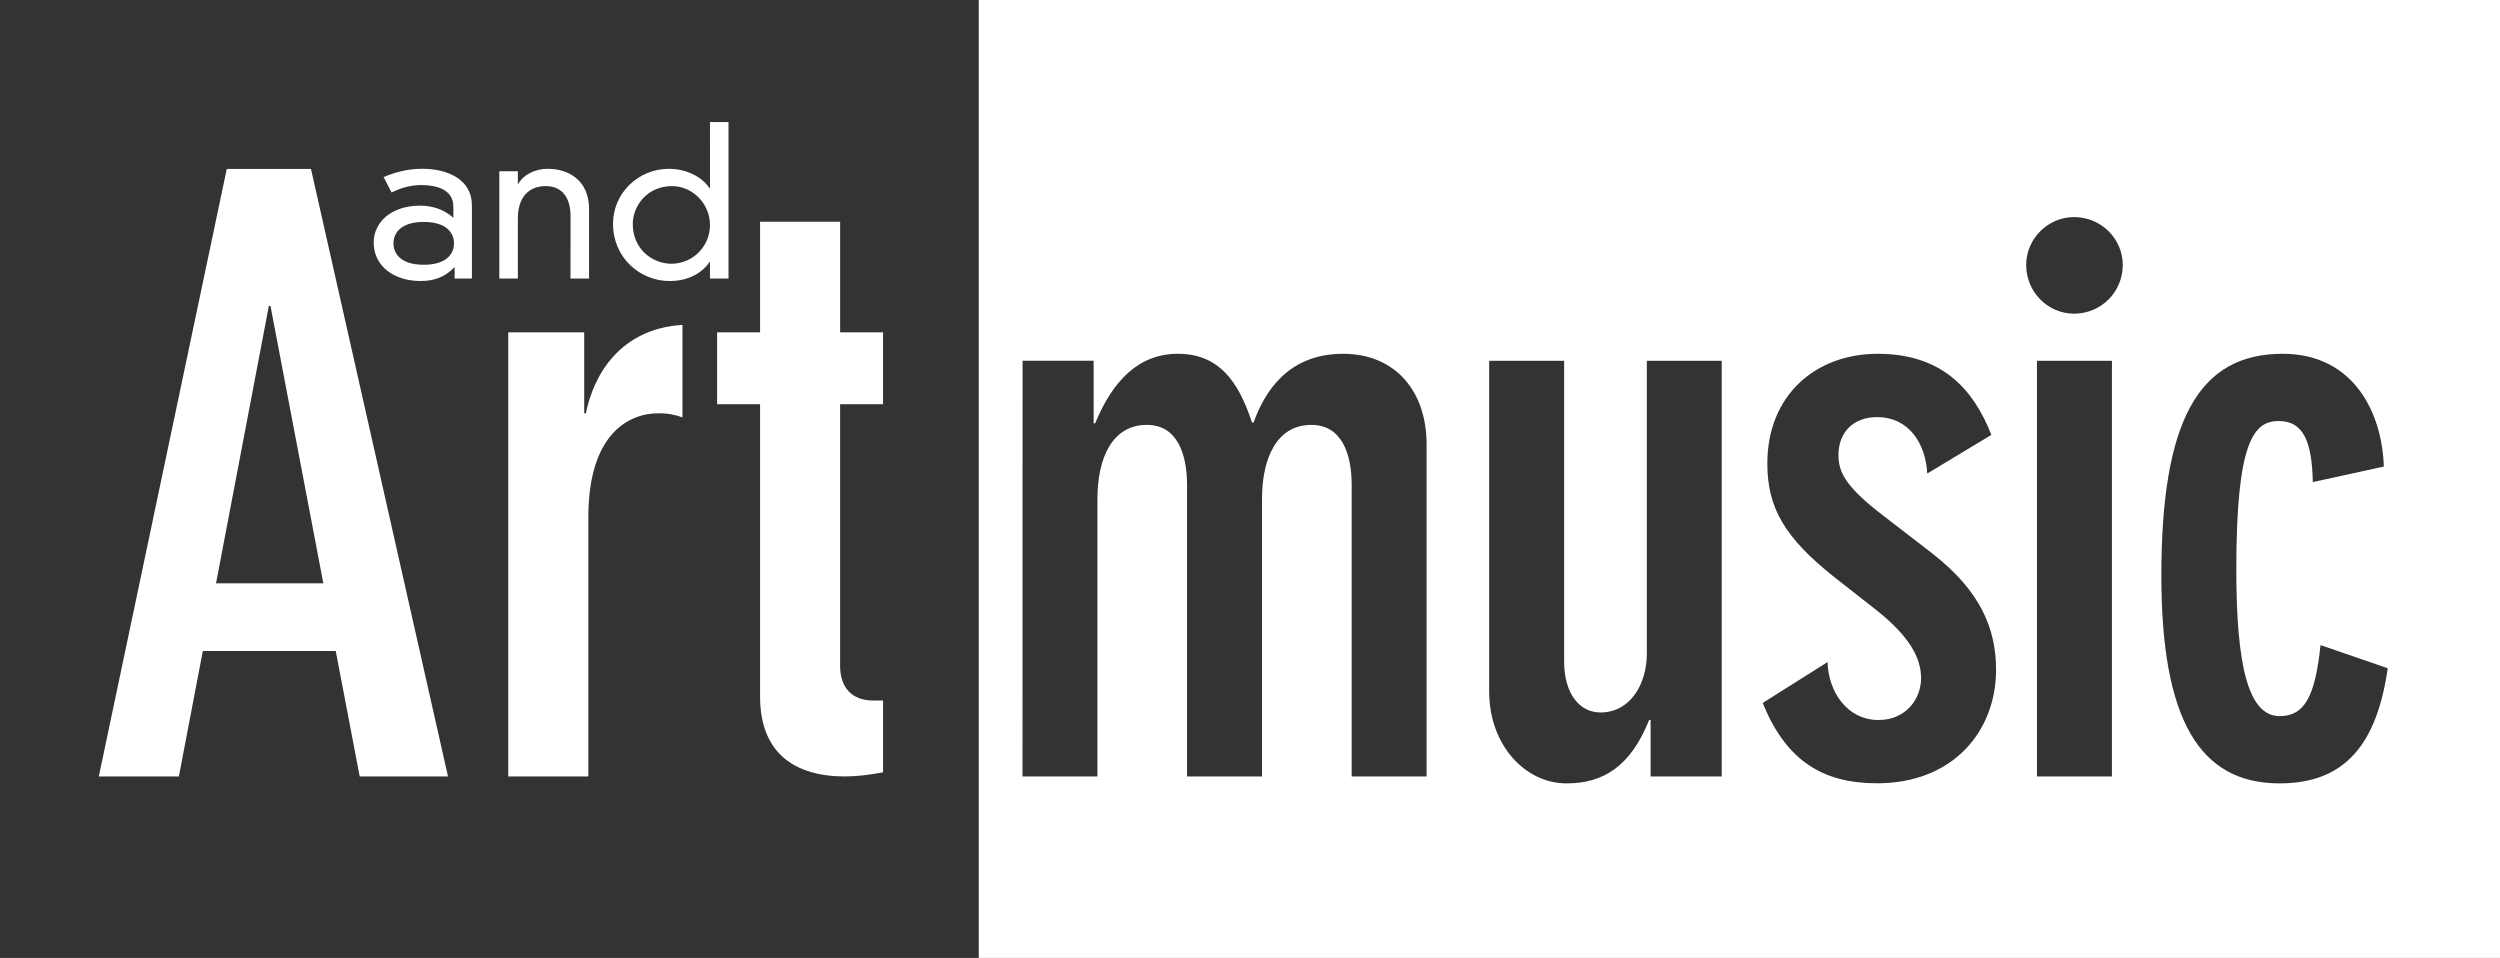 <?xml version="1.0" encoding="utf-8"?>
<!-- Generator: Adobe Illustrator 15.0.2, SVG Export Plug-In . SVG Version: 6.00 Build 0)  -->
<!DOCTYPE svg PUBLIC "-//W3C//DTD SVG 1.1//EN" "http://www.w3.org/Graphics/SVG/1.1/DTD/svg11.dtd">
<svg version="1.1" xmlns="http://www.w3.org/2000/svg" xmlns:xlink="http://www.w3.org/1999/xlink" x="0px" y="0px" width="107px"
	 height="41px" viewBox="0 0 107 41" enable-background="new 0 0 107 41" xml:space="preserve">
<rect x="0" y="0" width="107" height="41" fill="#333333" stroke="none"/>
<g id="Layer_1">
	<rect y="-0.029" fill="none" width="41.891" height="41.029"/>
	<g>
		<path fill="#FFFFFF" d="M13.31,7.23l5.865,26.002h-3.78l-1.025-5.369H8.681l-1.025,5.369H4.229L9.706,7.23H13.31z M13.839,24.967
			l-2.262-11.872h-0.07L9.246,24.967H13.839z"/>
		<path fill="#FFFFFF" d="M21.754,14.225h3.25v3.463h0.071c0.353-1.731,1.52-3.604,4.099-3.78h0.035v3.957
			c-0.283-0.106-0.601-0.177-1.025-0.177c-1.307,0-3.003,0.919-3.003,4.451v11.094h-3.427V14.225z"/>
		<path fill="#FFFFFF" d="M37.794,17.299h-1.837v11.2c0,0.955,0.53,1.483,1.414,1.483h0.424v3.074
			c-0.565,0.104-1.13,0.176-1.625,0.176c-2.19,0-3.639-1.023-3.639-3.426V17.299h-1.838v-3.074h1.838V9.491h3.427v4.734h1.837
			L37.794,17.299L37.794,17.299z"/>
	</g>
	<g>
		<path fill="#FFFFFF" d="M19.404,8.847c0-0.758-0.758-0.926-1.375-0.926c-0.432,0-0.837,0.106-1.269,0.317l-0.343-0.661
			c0.696-0.291,1.242-0.353,1.657-0.353c1.102,0,2.124,0.467,2.124,1.56v3.137h-0.74v-0.493c-0.406,0.423-0.855,0.599-1.463,0.599
			c-1.119,0-2.001-0.625-2.001-1.647c0-0.837,0.714-1.578,1.992-1.578c0.485,0,0.996,0.141,1.419,0.521L19.404,8.847L19.404,8.847z
			 M18.136,9.499c-0.97,0-1.296,0.467-1.296,0.916c0,0.45,0.326,0.917,1.296,0.917c0.969,0,1.295-0.467,1.295-0.917
			C19.431,9.966,19.104,9.499,18.136,9.499z"/>
		<path fill="#FFFFFF" d="M24.419,9.252c0-0.688-0.281-1.287-1.066-1.287c-0.74,0-1.189,0.503-1.189,1.375v2.582h-0.793V7.331h0.793
			v0.538h0.017c0.238-0.415,0.749-0.644,1.26-0.644c0.89,0,1.771,0.485,1.771,1.727v2.97h-0.794L24.419,9.252L24.419,9.252z"/>
		<path fill="#FFFFFF" d="M30.387,5.225h0.793v6.697h-0.793v-0.705H30.37c-0.335,0.477-0.917,0.811-1.71,0.811
			c-1.277,0-2.423-1.004-2.423-2.45c0-1.321,1.093-2.353,2.388-2.353c0.678,0,1.366,0.282,1.746,0.828h0.017L30.387,5.225
			L30.387,5.225z M28.766,7.965c-1.075,0-1.683,0.855-1.683,1.622c0,1.058,0.82,1.701,1.657,1.701c0.907,0,1.647-0.74,1.647-1.657
			C30.387,8.706,29.63,7.965,28.766,7.965z"/>
	</g>
	<path fill="#FFFFFF" d="M41.891-6.667V44h70.506V-6.667H41.891z M61.059,33.232h-3.207V20.765c0-1.356-0.434-2.58-1.724-2.58
		c-1.483,0-2.114,1.422-2.114,3.174v11.873h-3.208V20.765c0-1.356-0.43-2.58-1.719-2.58c-1.488,0-2.117,1.422-2.117,3.174v11.873
		h-3.207l0.003-17.792h3.042v2.678h0.065c0.761-1.851,1.885-2.976,3.539-2.976c1.72,0,2.579,1.125,3.174,2.943h0.066
		c0.464-1.29,1.456-2.943,3.834-2.943c2.248,0,3.572,1.621,3.572,3.869V33.232z M73.689,33.232h-3.043v-2.416h-0.063
		c-0.794,1.979-1.951,2.713-3.538,2.713c-1.752,0-3.309-1.619-3.309-3.938v-14.15h3.209v12.864c0,1.389,0.66,2.188,1.554,2.188
		c1.29,0,1.985-1.229,1.985-2.518V15.441h3.205V33.232z M80.338,33.525c-2.347,0-3.9-0.989-4.895-3.438l2.777-1.75
		c0.032,1.256,0.827,2.479,2.182,2.479c1.193,0,1.82-0.926,1.82-1.785c0-0.858-0.466-1.784-1.984-2.975l-1.687-1.322
		c-2.183-1.721-2.909-3.012-2.909-4.896c0-2.91,2.051-4.696,4.729-4.696c2.744,0,4.1,1.521,4.859,3.472l-2.744,1.653
		c-0.065-1.256-0.762-2.414-2.149-2.414c-1.022,0-1.651,0.661-1.651,1.62c0,0.761,0.33,1.389,1.982,2.646l2.018,1.555
		c2.084,1.619,2.746,3.239,2.746,4.992C85.432,31.275,83.613,33.525,80.338,33.525z M90.391,33.232h-3.209V15.441h3.209V33.232z
		 M88.77,13.425c-1.123,0-2.049-0.926-2.049-2.083c0-1.125,0.926-2.051,2.049-2.051c1.157,0,2.084,0.926,2.084,2.051
		C90.854,12.498,89.927,13.425,88.77,13.425z M97.568,33.529c-3.44,0-5.062-2.744-5.062-8.896c0-6.615,1.586-9.491,5.191-9.491
		c3.074,0,4.266,2.579,4.33,4.828l-3.039,0.663c-0.035-1.719-0.396-2.613-1.456-2.613c-1.058,0-1.818,0.827-1.818,6.349
		c0,4.068,0.495,6.281,1.854,6.281c1.057,0,1.521-0.824,1.75-3.041l2.877,0.992C101.732,31.839,100.375,33.529,97.568,33.529z"/>
</g>
<g id="Layer_2">
</g>
</svg>
